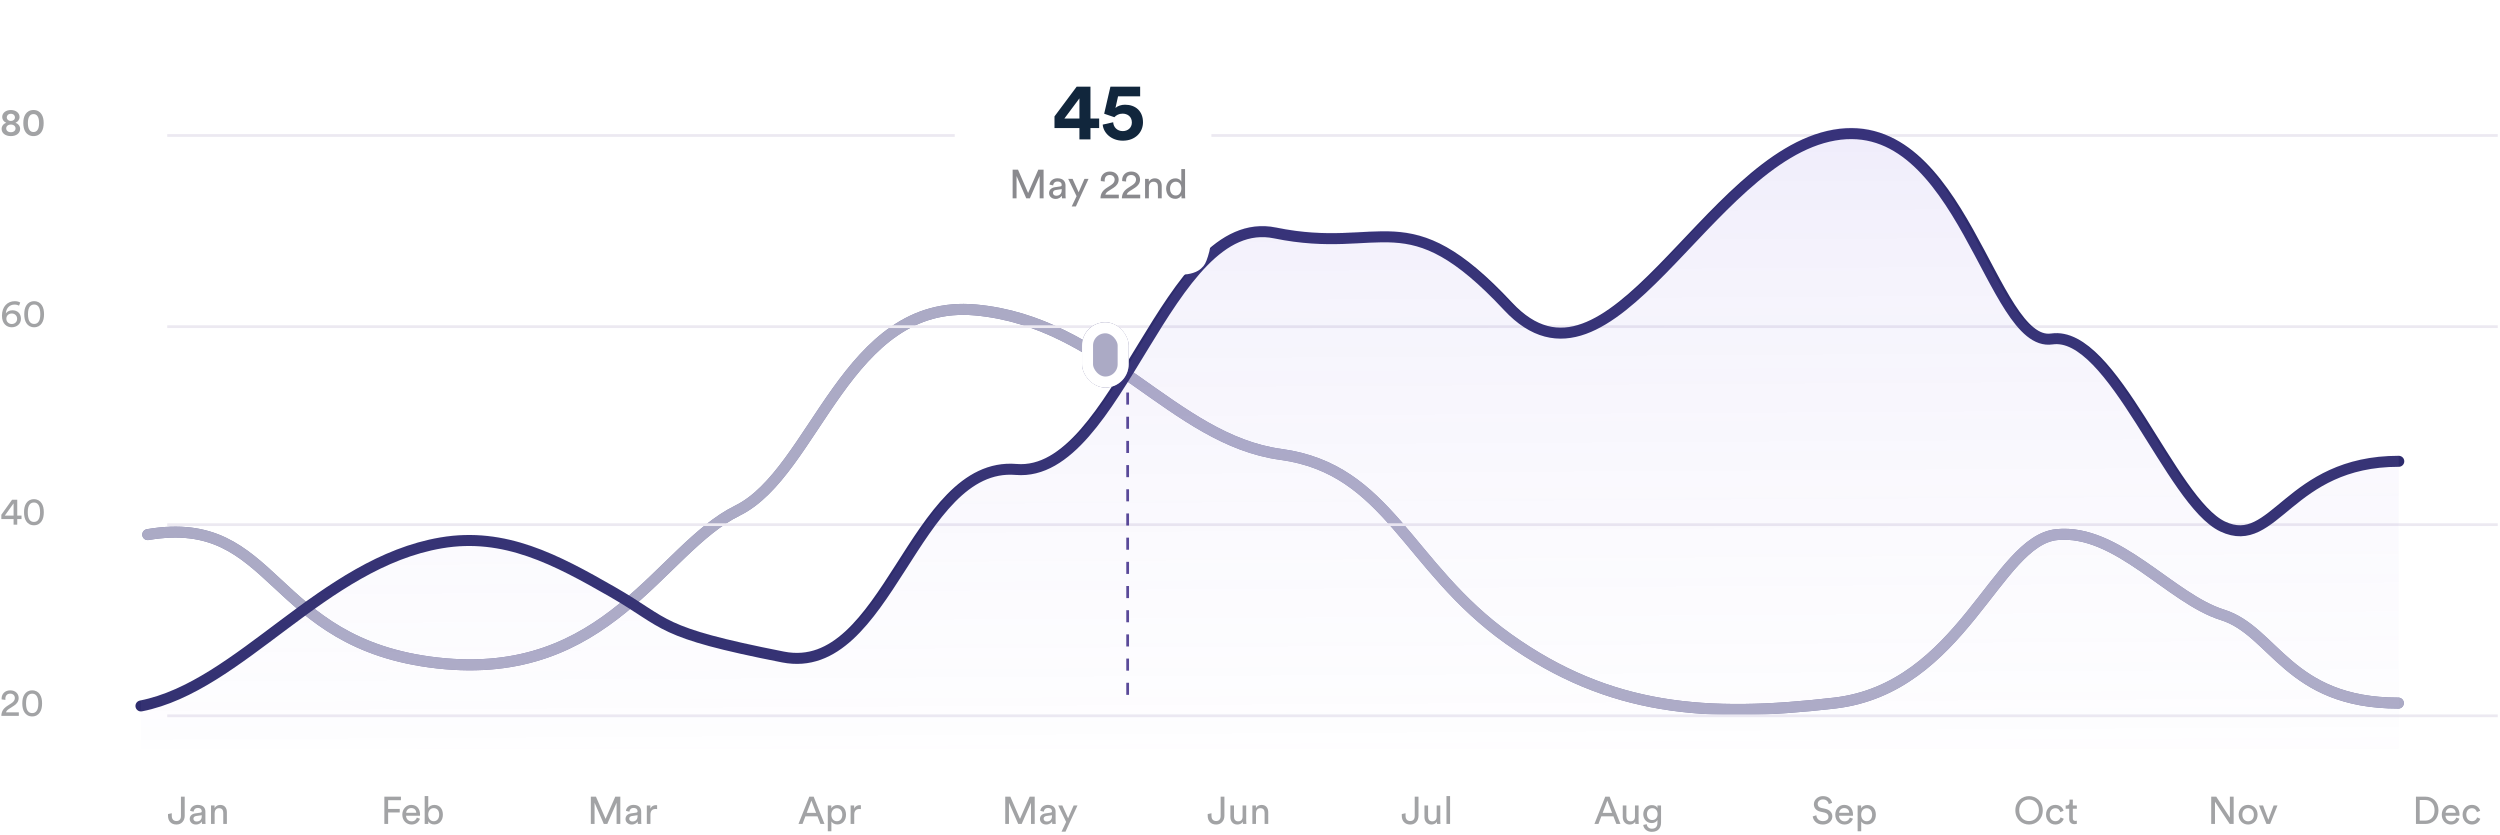 <svg width="707" height="236" viewBox="0 0 707 236" fill="none" xmlns="http://www.w3.org/2000/svg">
<path d="M41.781 151.188C78.43 144.936 75.463 182.073 123.717 187.491C171.972 192.91 186.591 155.218 208.58 144.381C230.569 133.544 239.236 84.324 275.885 87.658C312.533 90.993 331.669 124.331 362.21 128.499C392.751 132.667 397.88 160.261 426.588 180.684C455.297 201.108 482.729 203.004 518.767 198.836C554.805 194.668 564.579 152.855 581.682 151.188C598.785 149.521 613.843 169.293 628.503 173.878C643.162 178.462 647.098 198.836 678.25 198.836" stroke="#2D2B6D" stroke-width="3.11" stroke-linecap="round" stroke-linejoin="round"/>
<path d="M41.781 151.188C78.43 144.936 75.463 182.073 123.717 187.491C171.972 192.91 186.591 155.218 208.58 144.381C230.569 133.544 239.236 84.324 275.885 87.658C312.533 90.993 331.669 124.331 362.21 128.499C392.751 132.667 397.88 160.261 426.588 180.684C455.297 201.108 482.729 203.004 518.767 198.836C554.805 194.668 564.579 152.855 581.682 151.188C598.785 149.521 613.843 169.293 628.503 173.878C643.162 178.462 647.098 198.836 678.25 198.836" stroke="white" stroke-opacity="0.6" stroke-width="3.11" stroke-linecap="round" stroke-linejoin="round"/>
<path d="M3.069 34.214C2.373 34.203 1.916 33.767 1.916 33.18C1.916 32.646 2.351 32.178 3.069 32.178C3.788 32.178 4.234 32.646 4.234 33.18C4.234 33.767 3.777 34.203 3.069 34.214ZM3.069 37.392C2.22 37.392 1.752 36.891 1.752 36.315C1.752 35.738 2.22 35.226 3.069 35.226C3.929 35.226 4.397 35.738 4.397 36.315C4.397 36.891 3.929 37.392 3.069 37.392ZM3.069 38.491C4.691 38.491 5.693 37.621 5.693 36.445C5.693 35.64 5.127 34.976 4.386 34.714C5.061 34.464 5.529 33.789 5.529 33.103C5.529 31.928 4.484 31.112 3.069 31.112C1.654 31.112 0.62 31.928 0.62 33.103C0.62 33.8 1.088 34.464 1.763 34.714C1.012 34.976 0.457 35.64 0.457 36.445C0.457 37.621 1.459 38.491 3.069 38.491ZM7.886 34.801C7.886 33.909 8.039 33.223 8.387 32.788C8.627 32.472 8.964 32.265 9.476 32.265C9.987 32.265 10.314 32.472 10.564 32.788C10.902 33.223 11.054 33.909 11.054 34.801C11.054 35.694 10.902 36.38 10.564 36.815C10.314 37.131 9.987 37.338 9.476 37.338C8.964 37.338 8.627 37.131 8.387 36.815C8.05 36.38 7.886 35.694 7.886 34.801ZM6.591 34.801C6.591 35.738 6.744 36.619 7.222 37.338C7.68 38.023 8.42 38.491 9.476 38.491C10.531 38.491 11.261 38.023 11.718 37.338C12.197 36.619 12.349 35.738 12.349 34.801C12.349 33.865 12.197 32.984 11.718 32.265C11.261 31.58 10.531 31.112 9.476 31.112C8.42 31.112 7.68 31.58 7.222 32.265C6.744 32.984 6.591 33.865 6.591 34.801Z" fill="#A2A3A5"/>
<path d="M5.714 85.567C5.388 85.338 4.833 85.175 4.191 85.175C2.133 85.175 0.555 86.666 0.555 89.289C0.555 91.619 1.959 92.555 3.309 92.555C4.691 92.555 5.921 91.662 5.921 90.149C5.921 88.614 4.898 87.744 3.505 87.744C2.569 87.744 1.927 88.19 1.644 88.658C1.731 87.21 2.656 86.133 4.125 86.133C4.659 86.133 5.127 86.285 5.388 86.438L5.714 85.567ZM1.796 90.149C1.796 89.202 2.503 88.658 3.32 88.658C4.136 88.658 4.844 89.202 4.844 90.149C4.844 91.085 4.147 91.629 3.32 91.629C2.547 91.629 1.796 91.074 1.796 90.149ZM7.914 88.865C7.914 87.787 8.11 87.025 8.534 86.579C8.807 86.296 9.155 86.122 9.656 86.122C10.156 86.122 10.505 86.296 10.777 86.579C11.201 87.025 11.397 87.787 11.397 88.865C11.397 89.942 11.201 90.704 10.777 91.15C10.505 91.433 10.156 91.608 9.656 91.608C9.155 91.608 8.807 91.433 8.534 91.15C8.11 90.704 7.914 89.942 7.914 88.865ZM6.858 88.865C6.858 89.834 7.021 90.726 7.489 91.423C7.947 92.108 8.654 92.555 9.656 92.555C10.657 92.555 11.364 92.108 11.822 91.423C12.29 90.726 12.453 89.834 12.453 88.865C12.453 87.896 12.29 87.004 11.822 86.307C11.364 85.621 10.657 85.175 9.656 85.175C8.654 85.175 7.947 85.621 7.489 86.307C7.021 87.004 6.858 87.896 6.858 88.865Z" fill="#A2A3A5"/>
<path d="M0.381 146.795H3.842L3.842 148.384H4.876L4.876 146.795H6.085L6.085 145.805H4.876L4.876 141.331H3.407L0.381 145.565L0.381 146.795ZM3.842 145.805H1.361L3.842 142.354L3.842 145.805ZM7.85 144.858C7.85 143.78 8.046 143.018 8.471 142.572C8.743 142.289 9.091 142.115 9.592 142.115C10.092 142.115 10.441 142.289 10.713 142.572C11.137 143.018 11.333 143.78 11.333 144.858C11.333 145.935 11.137 146.697 10.713 147.143C10.441 147.426 10.092 147.601 9.592 147.601C9.091 147.601 8.743 147.426 8.471 147.143C8.046 146.697 7.85 145.935 7.85 144.858ZM6.794 144.858C6.794 145.826 6.958 146.719 7.426 147.415C7.883 148.101 8.59 148.547 9.592 148.547C10.593 148.547 11.301 148.101 11.758 147.415C12.226 146.719 12.389 145.826 12.389 144.858C12.389 143.889 12.226 142.996 11.758 142.3C11.301 141.614 10.593 141.168 9.592 141.168C8.59 141.168 7.883 141.614 7.426 142.3C6.958 142.996 6.794 143.889 6.794 144.858Z" fill="#A2A3A5"/>
<path d="M1.535 197.928C1.524 197.819 1.513 197.71 1.513 197.612C1.513 196.807 1.948 196.165 2.874 196.165C3.766 196.165 4.201 196.763 4.201 197.405C4.201 197.95 3.897 198.45 3.233 198.875L2.057 199.637C0.86 200.41 0.403 201.291 0.381 202.445H5.323L5.323 201.455H1.698C1.796 201.019 2.155 200.725 2.558 200.464L3.951 199.571C4.757 199.06 5.279 198.32 5.279 197.395C5.279 196.219 4.408 195.229 2.895 195.229C1.35 195.229 0.457 196.306 0.457 197.514C0.457 197.601 0.457 197.699 0.468 197.797L1.535 197.928ZM7.361 198.918C7.361 197.841 7.557 197.079 7.982 196.633C8.254 196.35 8.602 196.175 9.103 196.175C9.603 196.175 9.952 196.35 10.224 196.633C10.648 197.079 10.844 197.841 10.844 198.918C10.844 199.996 10.648 200.758 10.224 201.204C9.952 201.487 9.603 201.661 9.103 201.661C8.602 201.661 8.254 201.487 7.982 201.204C7.557 200.758 7.361 199.996 7.361 198.918ZM6.305 198.918C6.305 199.887 6.469 200.78 6.937 201.476C7.394 202.162 8.101 202.608 9.103 202.608C10.104 202.608 10.812 202.162 11.269 201.476C11.737 200.78 11.9 199.887 11.9 198.918C11.9 197.95 11.737 197.057 11.269 196.361C10.812 195.675 10.104 195.229 9.103 195.229C8.101 195.229 7.394 195.675 6.937 196.361C6.469 197.057 6.305 197.95 6.305 198.918Z" fill="#A2A3A5"/>
<line x1="47.294" y1="38.317" x2="706.365" y2="38.317" stroke="#ECE9F1" stroke-width="0.777"/>
<line x1="47.294" y1="92.38" x2="706.365" y2="92.38" stroke="#ECE9F1" stroke-width="0.777"/>
<line x1="47.294" y1="148.373" x2="706.365" y2="148.373" stroke="#ECE9F1" stroke-width="0.777"/>
<line x1="47.294" y1="202.433" x2="706.365" y2="202.433" stroke="#ECE9F1" stroke-width="0.777"/>
<path d="M39.862 199.644C67.946 194.105 91.292 159.196 124.802 153.519C142.662 150.493 157.166 158.206 173.13 167.356C189.093 176.506 185.555 178.752 221.457 185.806C251.085 191.628 258.327 130.351 287.359 132.763C316.391 135.174 329.931 59.582 360.583 65.881C391.235 72.18 397.672 55.773 426.484 86.638C455.297 117.503 482.577 44.505 518.747 38.206C554.916 31.907 563.09 98.382 580.255 95.863C597.42 93.343 613.87 141.977 628.583 148.906C643.295 155.835 647.11 130.456 678.375 130.456" stroke="#2D2B6D" stroke-width="3.11" stroke-linecap="round" stroke-linejoin="round"/>
<path d="M124.802 151.824C91.292 157.507 67.946 192.405 39.862 197.949L39.862 211.787L678.375 211.787V128.762C647.11 128.762 643.295 154.148 628.583 147.212C613.87 140.276 597.42 91.646 580.255 94.168C563.09 96.69 554.916 30.206 518.747 36.512C482.577 42.817 455.297 115.839 426.484 84.943C397.672 54.047 391.235 70.492 360.583 64.187C329.931 57.882 316.391 133.482 287.359 131.068C258.327 128.654 251.085 189.939 221.457 184.112C185.555 177.051 189.093 174.821 173.13 165.662C157.166 156.502 142.662 148.796 124.802 151.824Z" fill="url(#paint0_linear_2_186)"/>
<path d="M47.512 230.72C47.512 232.2 48.404 233.18 49.917 233.18C51.354 233.18 52.236 232.059 52.236 230.709L52.236 225.3H51.169L51.169 230.785C51.169 231.678 50.69 232.189 49.906 232.189C49.133 232.189 48.578 231.732 48.578 230.709V229.98L47.512 230.219V230.72ZM53.653 231.613C53.653 232.44 54.338 233.18 55.405 233.18C56.341 233.18 56.864 232.679 57.092 232.309C57.092 232.69 57.125 232.886 57.147 233.017H58.148C58.126 232.886 58.083 232.614 58.083 232.157V229.534C58.083 228.51 57.473 227.618 55.906 227.618C54.774 227.618 53.87 228.315 53.761 229.316L54.741 229.545C54.806 228.935 55.209 228.489 55.927 228.489C56.722 228.489 57.059 228.913 57.059 229.425C57.059 229.61 56.972 229.773 56.657 229.817L55.242 230.023C54.338 230.154 53.653 230.677 53.653 231.613ZM55.546 232.32C55.024 232.32 54.697 231.95 54.697 231.558C54.697 231.09 55.024 230.84 55.459 230.774L57.059 230.535V230.774C57.059 231.917 56.385 232.32 55.546 232.32ZM60.7 229.991C60.7 229.196 61.113 228.554 61.919 228.554C62.833 228.554 63.138 229.142 63.138 229.871V233.017H64.161V229.697C64.161 228.532 63.541 227.629 62.289 227.629C61.679 227.629 61.059 227.879 60.678 228.532V227.781H59.676L59.676 233.017H60.7V229.991Z" fill="#A2A3A5"/>
<path d="M109.762 233.017V229.773H113.049V228.772H109.762V226.29H113.387V225.3H108.695L108.695 233.017H109.762ZM114.863 229.86C114.906 229.185 115.429 228.521 116.289 228.521C117.214 228.521 117.704 229.109 117.725 229.86H114.863ZM117.878 231.221C117.682 231.809 117.257 232.277 116.408 232.277C115.527 232.277 114.852 231.623 114.83 230.687H118.77C118.781 230.622 118.792 230.491 118.792 230.361C118.792 228.728 117.889 227.618 116.278 227.618C114.961 227.618 113.774 228.739 113.774 230.383C113.774 232.157 115.004 233.18 116.408 233.18C117.628 233.18 118.466 232.451 118.76 231.526L117.878 231.221ZM121.111 233.017V232.255C121.437 232.821 122.036 233.158 122.809 233.158C124.365 233.158 125.247 231.928 125.247 230.372C125.247 228.848 124.43 227.629 122.841 227.629C121.97 227.629 121.361 228.053 121.111 228.521V225.136H120.098V233.017H121.111ZM124.202 230.372C124.202 231.504 123.592 232.244 122.656 232.244C121.753 232.244 121.1 231.504 121.1 230.372C121.1 229.24 121.753 228.532 122.656 228.532C123.603 228.532 124.202 229.24 124.202 230.372Z" fill="#A2A3A5"/>
<path d="M175.425 233.017V225.3H173.999L171.257 231.58L168.535 225.3H167.088V233.017H168.144L168.144 227.008L170.756 233.017H171.735L174.37 227.008V233.017H175.425ZM176.899 231.613C176.899 232.44 177.585 233.18 178.652 233.18C179.588 233.18 180.11 232.679 180.339 232.309C180.339 232.69 180.371 232.886 180.393 233.017H181.395C181.373 232.886 181.329 232.614 181.329 232.157V229.534C181.329 228.51 180.72 227.618 179.152 227.618C178.02 227.618 177.117 228.315 177.008 229.316L177.988 229.545C178.053 228.935 178.456 228.489 179.174 228.489C179.969 228.489 180.306 228.913 180.306 229.425C180.306 229.61 180.219 229.773 179.903 229.817L178.488 230.023C177.585 230.154 176.899 230.677 176.899 231.613ZM178.793 232.32C178.271 232.32 177.944 231.95 177.944 231.558C177.944 231.09 178.271 230.84 178.706 230.774L180.306 230.535V230.774C180.306 231.917 179.631 232.32 178.793 232.32ZM185.829 227.727C185.775 227.716 185.633 227.694 185.492 227.694C184.959 227.694 184.305 227.89 183.925 228.696V227.781H182.923V233.017H183.946V230.394C183.946 229.24 184.523 228.783 185.383 228.783C185.525 228.783 185.677 228.793 185.829 228.815L185.829 227.727Z" fill="#A2A3A5"/>
<path d="M232.02 233.017H233.174L230.104 225.3H228.874L225.805 233.017H226.948L227.764 230.862H231.182L232.02 233.017ZM229.462 226.41L230.801 229.871H228.145L229.462 226.41ZM235.115 235.085V232.309C235.398 232.777 236.008 233.158 236.813 233.158C238.348 233.158 239.252 231.95 239.252 230.394C239.252 228.87 238.413 227.661 236.846 227.661C235.997 227.661 235.377 228.075 235.094 228.598V227.781H234.103V235.085H235.115ZM238.207 230.394C238.207 231.471 237.608 232.244 236.661 232.244C235.725 232.244 235.104 231.471 235.104 230.394C235.104 229.349 235.725 228.565 236.661 228.565C237.619 228.565 238.207 229.349 238.207 230.394ZM243.461 227.727C243.407 227.716 243.265 227.694 243.124 227.694C242.591 227.694 241.938 227.89 241.557 228.696V227.781H240.555V233.017H241.578V230.394C241.578 229.24 242.155 228.783 243.015 228.783C243.157 228.783 243.309 228.793 243.461 228.815L243.461 227.727Z" fill="#A2A3A5"/>
<path d="M292.619 233.017V225.3H291.193L288.45 231.58L285.729 225.3H284.281V233.017H285.337V227.008L287.95 233.017H288.929L291.563 227.008V233.017H292.619ZM294.093 231.613C294.093 232.44 294.779 233.18 295.845 233.18C296.781 233.18 297.304 232.679 297.532 232.309C297.532 232.69 297.565 232.886 297.587 233.017H298.588C298.566 232.886 298.523 232.614 298.523 232.157V229.534C298.523 228.51 297.913 227.618 296.346 227.618C295.214 227.618 294.311 228.315 294.202 229.316L295.181 229.545C295.247 228.935 295.649 228.489 296.368 228.489C297.162 228.489 297.5 228.913 297.5 229.425C297.5 229.61 297.413 229.773 297.097 229.817L295.682 230.023C294.779 230.154 294.093 230.677 294.093 231.613ZM295.987 232.32C295.464 232.32 295.138 231.95 295.138 231.558C295.138 231.09 295.464 230.84 295.9 230.774L297.5 230.535V230.774C297.5 231.917 296.825 232.32 295.987 232.32ZM301.317 235.205L304.724 227.781H303.624L302.057 231.395L300.424 227.781H299.249L301.502 232.44L300.196 235.205H301.317Z" fill="#A2A3A5"/>
<path d="M341.539 230.72C341.539 232.2 342.431 233.18 343.944 233.18C345.381 233.18 346.262 232.059 346.262 230.709V225.3H345.196V230.785C345.196 231.678 344.717 232.189 343.933 232.189C343.16 232.189 342.605 231.732 342.605 230.709V229.98L341.539 230.219V230.72ZM351.456 232.385C351.456 232.603 351.478 232.897 351.5 233.017H352.48C352.458 232.832 352.425 232.462 352.425 232.048V227.781H351.402V230.938C351.402 231.732 350.988 232.277 350.161 232.277C349.301 232.277 348.975 231.645 348.975 230.927V227.781H347.952V231.079C347.952 232.266 348.692 233.18 349.911 233.18C350.52 233.18 351.173 232.93 351.456 232.385ZM355.194 229.991C355.194 229.196 355.608 228.554 356.413 228.554C357.328 228.554 357.632 229.142 357.632 229.871V233.017H358.656V229.697C358.656 228.532 358.035 227.629 356.783 227.629C356.174 227.629 355.553 227.879 355.172 228.532V227.781H354.171V233.017H355.194V229.991Z" fill="#A2A3A5"/>
<path d="M396.426 230.72C396.426 232.2 397.318 233.18 398.831 233.18C400.268 233.18 401.15 232.059 401.15 230.709V225.3H400.083V230.785C400.083 231.678 399.604 232.189 398.82 232.189C398.048 232.189 397.492 231.732 397.492 230.709V229.98L396.426 230.219V230.72ZM406.344 232.385C406.344 232.603 406.365 232.897 406.387 233.017H407.367C407.345 232.832 407.312 232.462 407.312 232.048V227.781H406.289V230.938C406.289 231.732 405.876 232.277 405.048 232.277C404.188 232.277 403.862 231.645 403.862 230.927V227.781H402.839V231.079C402.839 232.266 403.579 233.18 404.798 233.18C405.408 233.18 406.061 232.93 406.344 232.385ZM410.081 233.017V225.136H409.058V233.017H410.081Z" fill="#A2A3A5"/>
<path d="M457.113 233.017H458.267L455.197 225.3H453.967L450.898 233.017H452.041L452.857 230.862H456.275L457.113 233.017ZM454.555 226.41L455.894 229.871H453.238L454.555 226.41ZM462.423 232.385C462.423 232.603 462.445 232.897 462.467 233.017H463.446C463.424 232.832 463.392 232.462 463.392 232.048V227.781H462.369V230.938C462.369 231.732 461.955 232.277 461.128 232.277C460.268 232.277 459.941 231.645 459.941 230.927V227.781H458.918V231.079C458.918 232.266 459.658 233.18 460.877 233.18C461.487 233.18 462.14 232.93 462.423 232.385ZM464.704 233.3C464.834 234.421 465.814 235.248 467.12 235.248C469.09 235.248 469.743 233.953 469.743 232.625V227.781H468.731V228.51C468.47 227.988 467.926 227.683 467.12 227.683C465.683 227.683 464.715 228.815 464.715 230.23C464.715 231.711 465.727 232.766 467.12 232.766C467.904 232.766 468.47 232.385 468.72 231.906V232.658C468.72 233.79 468.219 234.356 467.12 234.356C466.325 234.356 465.77 233.8 465.694 233.071L464.704 233.3ZM467.272 231.906C466.347 231.906 465.759 231.253 465.759 230.23C465.759 229.218 466.369 228.554 467.272 228.554C468.154 228.554 468.764 229.218 468.764 230.23C468.764 231.243 468.154 231.906 467.272 231.906Z" fill="#A2A3A5"/>
<path d="M518.121 227.052C517.947 226.214 517.251 225.136 515.509 225.136C514.083 225.136 512.962 226.225 512.962 227.433C512.962 228.587 513.746 229.305 514.845 229.545L515.944 229.784C516.717 229.947 517.098 230.426 517.098 230.981C517.098 231.656 516.576 232.211 515.509 232.211C514.344 232.211 513.735 231.417 513.659 230.557L512.636 230.883C512.777 231.983 513.659 233.18 515.52 233.18C517.164 233.18 518.187 232.092 518.187 230.894C518.187 229.817 517.468 229.011 516.184 228.728L515.03 228.478C514.377 228.336 514.04 227.912 514.04 227.357C514.04 226.638 514.66 226.072 515.531 226.072C516.608 226.072 517.076 226.834 517.164 227.389L518.121 227.052ZM520.102 229.86C520.146 229.185 520.668 228.521 521.528 228.521C522.454 228.521 522.943 229.109 522.965 229.86H520.102ZM523.118 231.221C522.922 231.809 522.497 232.277 521.648 232.277C520.766 232.277 520.092 231.623 520.07 230.687H524.01C524.021 230.622 524.032 230.491 524.032 230.361C524.032 228.728 523.128 227.618 521.517 227.618C520.2 227.618 519.014 228.739 519.014 230.383C519.014 232.157 520.244 233.18 521.648 233.18C522.867 233.18 523.705 232.451 523.999 231.526L523.118 231.221ZM526.35 235.085V232.309C526.633 232.777 527.243 233.158 528.048 233.158C529.583 233.158 530.486 231.95 530.486 230.394C530.486 228.87 529.648 227.661 528.081 227.661C527.232 227.661 526.611 228.075 526.328 228.598V227.781H525.338V235.085H526.35ZM529.441 230.394C529.441 231.471 528.843 232.244 527.896 232.244C526.96 232.244 526.339 231.471 526.339 230.394C526.339 229.349 526.96 228.565 527.896 228.565C528.854 228.565 529.441 229.349 529.441 230.394Z" fill="#A2A3A5"/>
<path d="M571.033 229.153C571.033 227.139 572.383 226.116 573.819 226.116C575.256 226.116 576.606 227.139 576.606 229.153C576.606 231.166 575.256 232.2 573.819 232.2C572.383 232.2 571.033 231.166 571.033 229.153ZM569.945 229.153C569.945 231.732 571.882 233.18 573.819 233.18C575.757 233.18 577.694 231.732 577.694 229.153C577.694 226.573 575.757 225.136 573.819 225.136C571.882 225.136 569.945 226.573 569.945 229.153ZM581.251 228.565C582.144 228.565 582.525 229.164 582.655 229.675L583.58 229.283C583.363 228.489 582.644 227.618 581.251 227.618C579.76 227.618 578.617 228.761 578.617 230.394C578.617 231.983 579.738 233.18 581.262 233.18C582.622 233.18 583.374 232.298 583.624 231.547L582.72 231.155C582.601 231.569 582.242 232.233 581.262 232.233C580.413 232.233 579.662 231.591 579.662 230.394C579.662 229.174 580.424 228.565 581.251 228.565ZM586.196 226.127H585.26V226.976C585.26 227.433 585.02 227.781 584.454 227.781H584.171V228.706H585.172V231.58C585.172 232.527 585.738 233.071 586.631 233.071C586.979 233.071 587.241 233.006 587.328 232.973V232.102C587.241 232.124 587.055 232.146 586.925 232.146C586.392 232.146 586.196 231.906 586.196 231.428V228.706H587.328V227.781H586.196V226.127Z" fill="#A2A3A5"/>
<path d="M631.678 233.017V225.3H630.611V231.221L626.758 225.3H625.332V233.017H626.399V226.725L630.568 233.017H631.678ZM635.767 232.266C634.897 232.266 634.135 231.613 634.135 230.394C634.135 229.185 634.897 228.532 635.767 228.532C636.638 228.532 637.4 229.185 637.4 230.394C637.4 231.613 636.638 232.266 635.767 232.266ZM635.767 227.618C634.2 227.618 633.09 228.804 633.09 230.394C633.09 231.994 634.2 233.18 635.767 233.18C637.335 233.18 638.445 231.994 638.445 230.394C638.445 228.804 637.335 227.618 635.767 227.618ZM644.079 227.781H642.98L641.478 231.819L639.986 227.781H638.833L640.955 233.017H641.989L644.079 227.781Z" fill="#A2A3A5"/>
<path d="M684.297 232.07V226.246H685.897C687.323 226.246 688.499 227.226 688.499 229.174C688.499 231.112 687.301 232.07 685.876 232.07H684.297ZM685.908 233.017C687.867 233.017 689.598 231.7 689.598 229.174C689.598 226.638 687.889 225.3 685.93 225.3H683.231V233.017H685.908ZM691.62 229.86C691.663 229.185 692.186 228.521 693.046 228.521C693.971 228.521 694.461 229.109 694.482 229.86H691.62ZM694.635 231.221C694.439 231.809 694.014 232.277 693.165 232.277C692.284 232.277 691.609 231.623 691.587 230.687H695.527C695.538 230.622 695.549 230.491 695.549 230.361C695.549 228.728 694.646 227.618 693.035 227.618C691.718 227.618 690.531 228.739 690.531 230.383C690.531 232.157 691.761 233.18 693.165 233.18C694.384 233.18 695.223 232.451 695.516 231.526L694.635 231.221ZM699.054 228.565C699.946 228.565 700.327 229.164 700.458 229.675L701.383 229.283C701.165 228.489 700.447 227.618 699.054 227.618C697.563 227.618 696.42 228.761 696.42 230.394C696.42 231.983 697.541 233.18 699.065 233.18C700.425 233.18 701.176 232.298 701.427 231.547L700.523 231.155C700.404 231.569 700.044 232.233 699.065 232.233C698.216 232.233 697.465 231.591 697.465 230.394C697.465 229.174 698.227 228.565 699.054 228.565Z" fill="#A2A3A5"/>
<line x1="318.901" y1="111.004" x2="318.901" y2="199.821" stroke="#422F8A" stroke-opacity="0.87" stroke-width="0.777" stroke-dasharray="3.42 3.42"/>
<g filter="url(#filter0_d_2_186)">
<path fill-rule="evenodd" clip-rule="evenodd" d="M307.271 79.708C306.43 81.491 305.169 81.491 304.328 79.708L303.176 77.691C302.524 76.549 302.198 75.978 301.74 75.562C301.334 75.195 300.856 74.917 300.336 74.747C299.748 74.555 299.09 74.555 297.775 74.555H278.827C275.886 74.555 274.018 73.782 272.942 72.837C271.867 71.893 271.556 71.168 270.981 69.402C270.406 67.636 270 65.645 270 60.813L270 24.742C270 19.91 270.406 17.919 270.981 16.153C271.556 14.387 271.867 13.662 272.942 12.718C274.018 11.773 275.886 11 278.827 11L333.752 11C336.693 11 338.562 11.773 339.637 12.718C340.712 13.662 341.024 14.387 341.599 16.153C342.174 17.919 342.58 19.91 342.58 24.742L342.58 60.813C342.58 65.645 342.174 67.636 341.599 69.402C341.024 71.168 340.712 71.893 339.637 72.837C338.562 73.782 336.693 74.555 333.752 74.555L316.147 74.555C314.77 74.555 314.082 74.555 313.445 74.661C311.582 74.973 309.897 75.951 308.702 77.415C308.295 77.915 307.953 78.513 307.271 79.708Z" fill="white"/>
</g>
<g clip-path="url(#clip0_2_186)">
<path d="M298.209 36.226H305.26V39.419H308.384L308.384 36.226H310.842V33.516H308.384V24.512H304.48L298.209 32.919V36.226ZM305.26 33.516H301.011L305.26 27.82V33.516ZM311.845 35.239C312.029 37.581 314.28 39.786 317.519 39.786C321.102 39.786 323.238 37.375 323.238 34.595C323.238 31.403 321.125 29.611 318.139 29.611C317.151 29.611 316.095 29.933 315.451 30.53L316.186 27.245L322.434 27.245V24.512L314.027 24.512L312.259 32.161C312.58 32.253 314.854 33.033 315.153 33.148C315.635 32.597 316.439 32.138 317.45 32.138C318.828 32.138 320.091 32.942 320.091 34.641C320.091 36.134 318.943 37.076 317.519 37.076C315.934 37.076 314.877 35.951 314.808 34.572L311.845 35.239Z" fill="#11263C"/>
<path d="M295.127 56.086V47.983H293.63L290.75 54.577L287.893 47.983H286.373V56.086H287.481V49.777L290.224 56.086H291.253L294.019 49.777L294.019 56.086H295.127ZM296.675 54.611C296.675 55.48 297.395 56.257 298.515 56.257C299.498 56.257 300.046 55.731 300.286 55.343C300.286 55.743 300.321 55.949 300.343 56.086H301.395C301.372 55.949 301.326 55.663 301.326 55.183V52.428C301.326 51.354 300.686 50.417 299.041 50.417C297.852 50.417 296.903 51.148 296.789 52.2L297.818 52.44C297.886 51.8 298.309 51.331 299.063 51.331C299.898 51.331 300.252 51.777 300.252 52.314C300.252 52.508 300.161 52.68 299.829 52.726L298.343 52.943C297.395 53.08 296.675 53.629 296.675 54.611ZM298.663 55.354C298.115 55.354 297.772 54.966 297.772 54.554C297.772 54.063 298.115 53.8 298.572 53.731L300.252 53.48V53.731C300.252 54.931 299.543 55.354 298.663 55.354ZM304.26 58.383L307.837 50.589H306.683L305.037 54.383L303.323 50.589H302.088L304.454 55.48L303.083 58.383H304.26ZM312.425 51.343C312.414 51.228 312.402 51.114 312.402 51.011C312.402 50.166 312.859 49.491 313.831 49.491C314.768 49.491 315.225 50.12 315.225 50.794C315.225 51.366 314.905 51.891 314.208 52.337L312.974 53.137C311.716 53.949 311.236 54.874 311.214 56.086L316.402 56.086V55.046H312.596C312.699 54.589 313.076 54.28 313.499 54.006L314.962 53.069C315.808 52.531 316.356 51.754 316.356 50.783C316.356 49.548 315.442 48.508 313.854 48.508C312.231 48.508 311.294 49.64 311.294 50.908C311.294 51 311.294 51.103 311.305 51.206L312.425 51.343ZM318.474 51.343C318.463 51.228 318.451 51.114 318.451 51.011C318.451 50.166 318.909 49.491 319.88 49.491C320.817 49.491 321.274 50.12 321.274 50.794C321.274 51.366 320.954 51.891 320.257 52.337L319.023 53.137C317.766 53.949 317.286 54.874 317.263 56.086H322.451V55.046H318.646C318.749 54.589 319.126 54.28 319.549 54.006L321.011 53.069C321.857 52.531 322.406 51.754 322.406 50.783C322.406 49.548 321.491 48.508 319.903 48.508C318.28 48.508 317.343 49.64 317.343 50.908C317.343 51 317.343 51.103 317.354 51.206L318.474 51.343ZM324.901 52.908C324.901 52.074 325.335 51.4 326.181 51.4C327.141 51.4 327.461 52.017 327.461 52.783V56.086H328.535V52.6C328.535 51.377 327.884 50.428 326.569 50.428C325.929 50.428 325.278 50.691 324.878 51.377V50.589H323.826L323.826 56.086H324.901V52.908ZM330.884 53.32C330.884 52.188 331.524 51.389 332.507 51.389C333.49 51.389 334.084 52.166 334.084 53.297C334.084 54.429 333.478 55.286 332.495 55.286C331.467 55.286 330.884 54.451 330.884 53.32ZM334.095 55.343C334.095 55.674 334.13 55.96 334.153 56.086H335.193C335.181 55.994 335.135 55.594 335.135 55.069V47.811H334.073V51.366C333.89 50.92 333.364 50.44 332.393 50.44C330.838 50.44 329.787 51.766 329.787 53.32C329.787 54.954 330.781 56.234 332.393 56.234C333.25 56.234 333.833 55.777 334.095 55.252V55.343Z" fill="#3C3C43" fill-opacity="0.6"/>
</g>
<g filter="url(#filter1_dd_2_186)">
<rect x="306" y="87" width="13.18" height="18.45" rx="6.59" fill="#2D2B6D"/>
<rect x="306" y="87" width="13.18" height="18.45" rx="6.59" fill="white" fill-opacity="0.6"/>
<rect x="307.555" y="88.555" width="10.07" height="15.34" rx="5.035" stroke="white" stroke-width="3.11"/>
</g>
<defs>
<filter id="filter0_d_2_186" x="256.122" y="0.253" width="100.335" height="97.801" filterUnits="userSpaceOnUse" color-interpolation-filters="sRGB">
<feFlood flood-opacity="0" result="BackgroundImageFix"/>
<feColorMatrix in="SourceAlpha" type="matrix" values="0 0 0 0 0 0 0 0 0 0 0 0 0 0 0 0 0 0 127 0" result="hardAlpha"/>
<feOffset dy="3.13"/>
<feGaussianBlur stdDeviation="6.939"/>
<feColorMatrix type="matrix" values="0 0 0 0 0.196 0 0 0 0 0.196 0 0 0 0 0.279 0 0 0 0.06 0"/>
<feBlend mode="multiply" in2="BackgroundImageFix" result="effect1_dropShadow_2_186"/>
<feBlend mode="normal" in="SourceGraphic" in2="effect1_dropShadow_2_186" result="shape"/>
</filter>
<filter id="filter1_dd_2_186" x="301.853" y="84.927" width="21.473" height="26.743" filterUnits="userSpaceOnUse" color-interpolation-filters="sRGB">
<feFlood flood-opacity="0" result="BackgroundImageFix"/>
<feColorMatrix in="SourceAlpha" type="matrix" values="0 0 0 0 0 0 0 0 0 0 0 0 0 0 0 0 0 0 127 0" result="hardAlpha"/>
<feOffset dy="2.073"/>
<feGaussianBlur stdDeviation="2.073"/>
<feColorMatrix type="matrix" values="0 0 0 0 0.196 0 0 0 0 0.196 0 0 0 0 0.279 0 0 0 0.06 0"/>
<feBlend mode="multiply" in2="BackgroundImageFix" result="effect1_dropShadow_2_186"/>
<feColorMatrix in="SourceAlpha" type="matrix" values="0 0 0 0 0 0 0 0 0 0 0 0 0 0 0 0 0 0 127 0" result="hardAlpha"/>
<feOffset dy="2.073"/>
<feGaussianBlur stdDeviation="1.037"/>
<feColorMatrix type="matrix" values="0 0 0 0 0.196 0 0 0 0 0.196 0 0 0 0 0.279 0 0 0 0.06 0"/>
<feBlend mode="multiply" in2="effect1_dropShadow_2_186" result="effect2_dropShadow_2_186"/>
<feBlend mode="normal" in="SourceGraphic" in2="effect2_dropShadow_2_186" result="shape"/>
</filter>
<linearGradient id="paint0_linear_2_186" x1="358.535" y1="14.09" x2="360.071" y2="285.275" gradientUnits="userSpaceOnUse">
<stop stop-color="#7459D9" stop-opacity="0.13"/>
<stop offset="0.999" stop-color="white" stop-opacity="0"/>
</linearGradient>
<clipPath id="clip0_2_186">
<rect width="50.602" height="40.517" fill="white" transform="translate(285.395 19.938)"/>
</clipPath>
</defs>
</svg>
